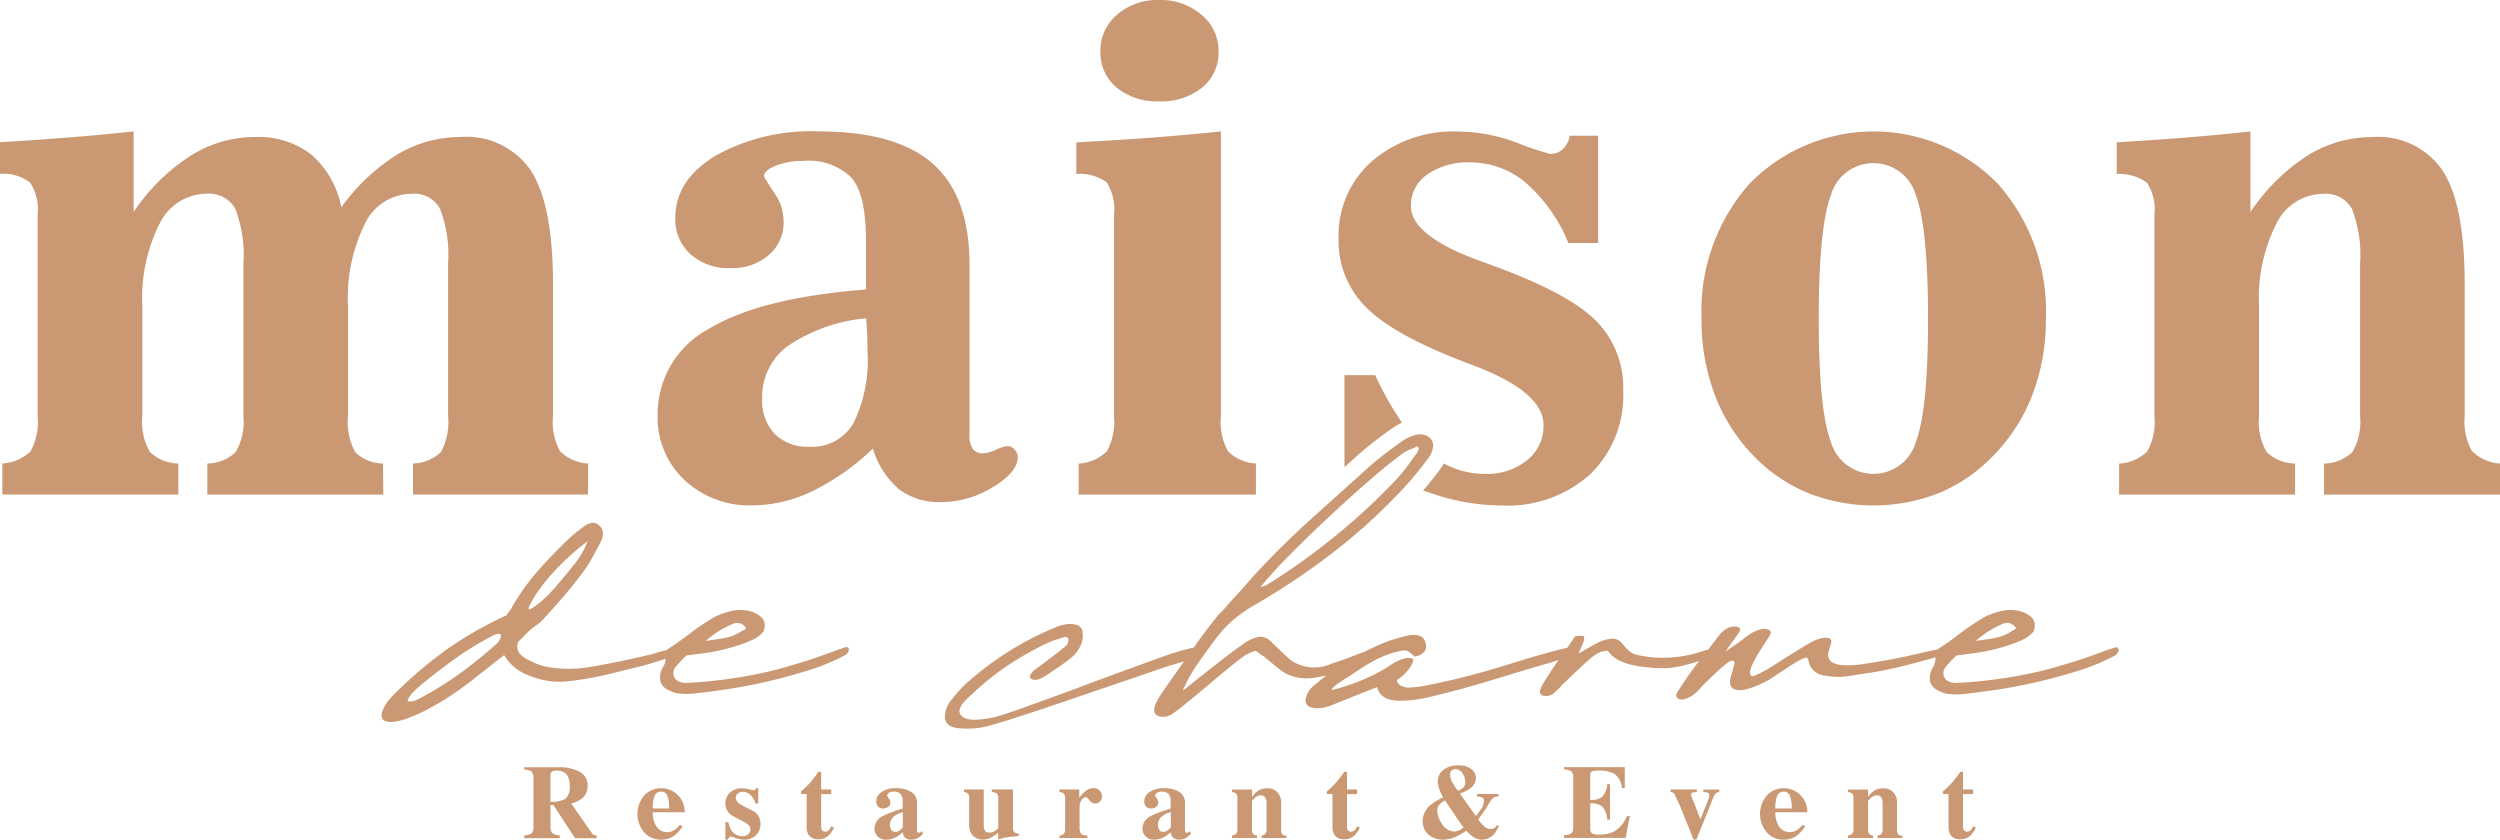 <?xml version="1.0" encoding="UTF-8"?> <svg xmlns="http://www.w3.org/2000/svg" width="178.835" height="60.066" viewBox="0 0 178.835 60.066"><g id="Group_14350" data-name="Group 14350" transform="translate(-360 -20)"><g id="Group_14243" data-name="Group 14243" transform="translate(360 20)"><g id="Group_14241" data-name="Group 14241"><path id="Path_1820" data-name="Path 1820" d="M72.984,839.339a2.976,2.976,0,0,1-2.033.826v2.221H83.539l-.022-2.221a2.889,2.889,0,0,1-1.984-.814,4.439,4.439,0,0,1-.518-2.588V828.9a11.925,11.925,0,0,1,1.218-5.905,3.715,3.715,0,0,1,3.343-2.125,2.1,2.1,0,0,1,2.018,1.063,9.27,9.27,0,0,1,.578,3.969v10.863a4.466,4.466,0,0,1-.507,2.573,2.965,2.965,0,0,1-2,.826v2.221H98.185v-2.221a3.111,3.111,0,0,1-2-.874,4.366,4.366,0,0,1-.507-2.529v-9.422q0-5.642-1.559-8.089a5.569,5.569,0,0,0-5.08-2.443,8.726,8.726,0,0,0-4.476,1.24,14.09,14.09,0,0,0-4.028,3.791,6.659,6.659,0,0,0-2.136-3.769,6.176,6.176,0,0,0-4.028-1.262,8.611,8.611,0,0,0-4.628,1.348,13.977,13.977,0,0,0-4.061,4.013V816.4q-2.127.239-4.465.426t-5.1.355v2.266a3.159,3.159,0,0,1,2.151.615,3.429,3.429,0,0,1,.544,2.292v14.406a4.375,4.375,0,0,1-.507,2.529,3.142,3.142,0,0,1-2.018.874v2.221H68.878v-2.221a2.993,2.993,0,0,1-2.033-.826,4.286,4.286,0,0,1-.544-2.573V828.9A11.8,11.8,0,0,1,67.542,823a3.76,3.76,0,0,1,3.365-2.136,2.137,2.137,0,0,1,2.033,1.063,9.113,9.113,0,0,1,.589,3.969v10.863a4.286,4.286,0,0,1-.544,2.573Z" transform="translate(-56.12 -807.007)" fill="#ca9973"></path><path id="Path_1821" data-name="Path 1821" d="M207.206,841.858q1.749-1.088,1.747-2.125a.8.8,0,0,0-.226-.555.664.664,0,0,0-.507-.248,2.617,2.617,0,0,0-.814.259,2.552,2.552,0,0,1-.933.259.86.86,0,0,1-.733-.318,1.637,1.637,0,0,1-.237-.981V825.961q0-4.915-2.621-7.227t-8.149-2.314a14.033,14.033,0,0,0-7.416,1.747q-2.86,1.749-2.858,4.439a3.364,3.364,0,0,0,1.085,2.6,4.038,4.038,0,0,0,2.836.992,3.973,3.973,0,0,0,2.762-.933,3,3,0,0,0,1.063-2.351,3.84,3.84,0,0,0-.13-.981,2.8,2.8,0,0,0-.344-.815l-.685-1.063c-.015-.03-.048-.085-.1-.167a.917.917,0,0,1-.141-.285c0-.252.274-.492.826-.722a5.009,5.009,0,0,1,1.936-.344,4.362,4.362,0,0,1,3.517,1.218q1.016,1.216,1.014,4.5v3.473q-7.558.589-11.229,2.81a6.9,6.9,0,0,0-3.673,6.187,6.1,6.1,0,0,0,1.914,4.628,6.777,6.777,0,0,0,4.865,1.818,9.959,9.959,0,0,0,4.309-1.026,17.207,17.207,0,0,0,4.309-3.036,6.08,6.08,0,0,0,1.866,2.906,4.733,4.733,0,0,0,3,.922,6.972,6.972,0,0,0,3.732-1.085Zm-10.015-4.546a3.421,3.421,0,0,1-3.14,1.666,3.3,3.3,0,0,1-2.481-.922,3.46,3.46,0,0,1-.9-2.529,4.53,4.53,0,0,1,1.844-3.765,12,12,0,0,1,5.6-1.973c.048.678.074,1.174.081,1.488s.011.607.011.874a10.229,10.229,0,0,1-1.014,5.161Z" transform="translate(-136.151 -807.02)" fill="#ca9973"></path><path id="Path_1822" data-name="Path 1822" d="M269.889,797.287a4.511,4.511,0,0,0,3.047.992,4.616,4.616,0,0,0,3.08-.992,3.212,3.212,0,0,0,1.17-2.573,3.323,3.323,0,0,0-1.218-2.621,4.452,4.452,0,0,0-3.036-1.063,4.381,4.381,0,0,0-3.01,1.052,3.356,3.356,0,0,0-1.192,2.632A3.22,3.22,0,0,0,269.889,797.287Z" transform="translate(-190.016 -791.03)" fill="#ca9973"></path><path id="Path_1823" data-name="Path 1823" d="M266.778,822.373v14.406a4.375,4.375,0,0,1-.507,2.529,3.142,3.142,0,0,1-2.018.874V842.4h12.684v-2.221a3.111,3.111,0,0,1-2-.874,4.367,4.367,0,0,1-.507-2.529V816.42q-2.738.283-5.339.474t-5.005.307v2.266a3.27,3.27,0,0,1,2.162.589,3.474,3.474,0,0,1,.533,2.314Z" transform="translate(-187.094 -807.02)" fill="#ca9973"></path><path id="Path_1824" data-name="Path 1824" d="M316.963,869.121c.37-.322.759-.637,1.155-.944s.8-.6,1.2-.881a5.392,5.392,0,0,1,.692-.4,23.377,23.377,0,0,1-1.914-3.4h-2.2v6.583c.348-.315.7-.626,1.048-.94l.015-.015Z" transform="translate(-219.722 -836.663)" fill="#ca9973"></path><path id="Path_1825" data-name="Path 1825" d="M321.376,841.432c-.189.233-.381.459-.57.681l.589.2a15.634,15.634,0,0,0,5.031.874,8.847,8.847,0,0,0,6.331-2.233,7.851,7.851,0,0,0,2.362-5.987,6.774,6.774,0,0,0-1.958-5.005q-1.96-1.96-7.275-3.9c-.2-.078-.5-.189-.9-.33q-5.054-1.816-5.054-3.969a2.67,2.67,0,0,1,1.17-2.255,5.078,5.078,0,0,1,3.08-.863,6.108,6.108,0,0,1,3.98,1.466,11.445,11.445,0,0,1,3.036,4.3h2.125v-7.675h-2.033a1.684,1.684,0,0,1-.485.955,1.279,1.279,0,0,1-.911.344,21.04,21.04,0,0,1-2.384-.8,12.151,12.151,0,0,0-4.18-.8,8.917,8.917,0,0,0-6.2,2.136,7.086,7.086,0,0,0-2.373,5.516,6.7,6.7,0,0,0,1.947,4.9q1.949,1.971,6.931,3.884c.189.078.455.181.8.307q4.981,1.888,4.983,4.25a3.121,3.121,0,0,1-1.17,2.514,4.523,4.523,0,0,1-3.01.981,6.026,6.026,0,0,1-2.943-.744,3.721,3.721,0,0,1-.211.326C321.865,840.817,321.624,841.128,321.376,841.432Z" transform="translate(-219.004 -807.026)" fill="#ca9973"></path><path id="Path_1826" data-name="Path 1826" d="M388.8,839.838a11.377,11.377,0,0,0,3.8,2.5,12.8,12.8,0,0,0,9.141.015,11.4,11.4,0,0,0,3.8-2.514A12.674,12.674,0,0,0,408.5,835.4a14.855,14.855,0,0,0,1.014-5.55,13.689,13.689,0,0,0-3.447-9.681,12.417,12.417,0,0,0-17.749,0,13.728,13.728,0,0,0-3.436,9.681,14.975,14.975,0,0,0,1,5.561,12.714,12.714,0,0,0,2.917,4.428Zm5.328-18.822a3.163,3.163,0,0,1,6.094,0q.861,2.316.863,8.834c0,4.346-.289,7.238-.863,8.774a3.167,3.167,0,0,1-6.094,0q-.861-2.3-.863-8.774C393.266,825.536,393.554,822.56,394.128,821.016Z" transform="translate(-263.164 -807.032)" fill="#ca9973"></path><path id="Path_1827" data-name="Path 1827" d="M490.512,839.282a4.267,4.267,0,0,1-.518-2.5v-9.422q0-5.642-1.548-8.089a5.564,5.564,0,0,0-5.091-2.443,8.7,8.7,0,0,0-4.628,1.333,14.122,14.122,0,0,0-4.061,4.028V816.42q-2.127.239-4.465.426t-5.1.355v2.266a3.326,3.326,0,0,1,2.151.615,3.375,3.375,0,0,1,.544,2.292v14.406a4.375,4.375,0,0,1-.507,2.529,3.142,3.142,0,0,1-2.018.874V842.4h12.588v-2.221a2.993,2.993,0,0,1-2.033-.826,4.285,4.285,0,0,1-.544-2.573v-7.864a11.8,11.8,0,0,1,1.24-5.894,3.76,3.76,0,0,1,3.365-2.136,2.137,2.137,0,0,1,2.033,1.063,9.114,9.114,0,0,1,.589,3.969v10.862a4.285,4.285,0,0,1-.544,2.573,2.976,2.976,0,0,1-2.033.826V842.4h12.588v-2.221a3.092,3.092,0,0,1-2.007-.9Z" transform="translate(-313.684 -807.02)" fill="#ca9973"></path></g><g id="Group_14242" data-name="Group 14242" transform="translate(27.302 31.059)"><path id="Path_1828" data-name="Path 1828" d="M163.09,900.923c-.152.059-.307.111-.459.159s-.307.1-.459.159c-.318.119-.611.222-.874.318s-.529.185-.8.274-.552.178-.855.266-.655.193-1.044.311c-.507.141-1.055.274-1.644.4s-1.188.233-1.792.326-1.2.17-1.792.23-1.137.1-1.644.122a1.273,1.273,0,0,1-.663-.122.637.637,0,0,1-.326-.441.713.713,0,0,1,.2-.626,9.006,9.006,0,0,1,.726-.77c.2-.022.385-.048.555-.07s.344-.048.522-.07a13.687,13.687,0,0,0,3.18-.777,6.13,6.13,0,0,0,.644-.292,1.912,1.912,0,0,0,.592-.485.922.922,0,0,0-.026-.929,1.676,1.676,0,0,0-.733-.485,2.734,2.734,0,0,0-1.174-.133,5.279,5.279,0,0,0-1.548.485,17.552,17.552,0,0,0-1.785,1.2q-.777.6-1.573,1.114a.192.192,0,0,1-.022.048l-.093.022c-.252.059-.5.122-.74.2s-.444.122-.611.159q-2.155.511-3.969.815a8.919,8.919,0,0,1-3.262,0,4.075,4.075,0,0,1-.77-.248c-.241-.107-.481-.222-.715-.352a1.554,1.554,0,0,1-.452-.415.9.9,0,0,1-.063-.752l.407-.407.426-.426c.152-.13.318-.255.5-.381a2.7,2.7,0,0,0,.459-.4c.5-.541.974-1.081,1.44-1.618s.9-1.081,1.318-1.636a8.279,8.279,0,0,0,.707-1.077c.2-.367.4-.729.6-1.1q.478-.883-.107-1.325a.574.574,0,0,0-.441-.159,1.246,1.246,0,0,0-.6.267c-.341.248-.666.507-.97.777q-1.238,1.166-2.307,2.384a15.819,15.819,0,0,0-1.829,2.544,2.138,2.138,0,0,1-.211.337q-.122.161-.211.3l-.752.363c-.23.111-.463.233-.7.363a24.692,24.692,0,0,0-3.436,2.173,29.413,29.413,0,0,0-3.065,2.669,5.1,5.1,0,0,0-.433.459,3.3,3.3,0,0,0-.337.485,2.064,2.064,0,0,0-.193.459.577.577,0,0,0,.007.381.375.375,0,0,0,.237.229,1.1,1.1,0,0,0,.426.063,2.965,2.965,0,0,0,.511-.07,5.59,5.59,0,0,0,.541-.152c.27-.107.544-.218.822-.337a7.694,7.694,0,0,0,.822-.407,18.789,18.789,0,0,0,1.892-1.148c.611-.426,1.207-.87,1.785-1.344.259-.2.522-.407.785-.618s.57-.448.911-.707a3.4,3.4,0,0,0,1.4,1.3,6.558,6.558,0,0,0,1.962.574,5.606,5.606,0,0,0,1.333-.018c.526-.059,1.077-.144,1.662-.255s1.177-.244,1.785-.4,1.188-.3,1.74-.426c.459-.13.926-.27,1.4-.426.1-.03.185-.063.274-.1-.011.081-.022.159-.037.237a.975.975,0,0,1-.115.3,1.51,1.51,0,0,0-.23,1.089,1.044,1.044,0,0,0,.618.644,2,2,0,0,0,.8.237,5.055,5.055,0,0,0,.974-.007c.685-.07,1.492-.178,2.429-.318s1.9-.326,2.888-.555,1.962-.5,2.925-.8a15.2,15.2,0,0,0,2.555-1.059.517.517,0,0,0,.281-.344c.037-.148-.019-.233-.159-.255Zm-8.1-1.659a.727.727,0,0,1,.944.337c-.27.167-.489.292-.655.381a2.657,2.657,0,0,1-.522.211,5.62,5.62,0,0,1-.663.141c-.259.041-.607.093-1.044.152a6.884,6.884,0,0,1,1.936-1.218ZM140.4,898.043a7.962,7.962,0,0,1,.67-1.133,13.6,13.6,0,0,1,.974-1.218,16.108,16.108,0,0,1,1.2-1.211q.655-.594,1.344-1.122a5.888,5.888,0,0,1-.892,1.581q-.555.7-1.122,1.37-.422.511-.911,1a6.3,6.3,0,0,1-1.1.874c-.107.059-.167.07-.178.037a.325.325,0,0,1,.019-.178Zm-2.262,2.6q-1.111,1.005-2.332,1.918a25.029,25.029,0,0,1-2.51,1.651c-.259.141-.518.281-.777.426a1.4,1.4,0,0,1-.8.178.781.781,0,0,1,.141-.344,2.4,2.4,0,0,1,.3-.363c.118-.118.241-.233.37-.344s.252-.215.37-.311q1.077-.883,2.192-1.677a22.381,22.381,0,0,1,2.314-1.448c.118-.059.226-.118.326-.178a1.355,1.355,0,0,1,.326-.141.448.448,0,0,1,.2-.026q.117.011.133.044a.747.747,0,0,1-.267.618Z" transform="translate(-129.863 -885.7)" fill="#ca9973"></path><path id="Path_1829" data-name="Path 1829" d="M322.469,890.144c-.152.059-.307.111-.459.159s-.307.1-.459.159c-.318.118-.611.222-.874.318s-.529.185-.8.274-.552.178-.855.267-.655.193-1.044.311c-.507.141-1.055.274-1.644.4s-1.188.233-1.792.326-1.2.17-1.792.229-1.137.1-1.644.122a1.274,1.274,0,0,1-.663-.122.637.637,0,0,1-.326-.441.713.713,0,0,1,.2-.626,9.014,9.014,0,0,1,.726-.77c.2-.022.385-.048.555-.07s.344-.048.522-.07a13.675,13.675,0,0,0,3.18-.777,6.109,6.109,0,0,0,.644-.292,1.91,1.91,0,0,0,.592-.485.922.922,0,0,0-.026-.929,1.676,1.676,0,0,0-.733-.485,2.733,2.733,0,0,0-1.174-.133,5.275,5.275,0,0,0-1.548.485,17.541,17.541,0,0,0-1.785,1.2q-.777.6-1.573,1.114v.007c-.5.1-.992.211-1.488.326q-.983.228-1.936.407-.9.161-1.777.3a7.006,7.006,0,0,1-1.581.089,1.428,1.428,0,0,1-.855-.267.671.671,0,0,1-.152-.726,2.778,2.778,0,0,1,.1-.337,1.833,1.833,0,0,0,.081-.318.237.237,0,0,0-.1-.237.527.527,0,0,0-.326-.07,2.035,2.035,0,0,0-.5.1,2.9,2.9,0,0,0-.566.248c-.259.141-.511.292-.759.452s-.5.315-.759.467c-.411.259-.822.522-1.229.785a8,8,0,0,1-1.351.7.2.2,0,0,1-.2-.107.471.471,0,0,1-.007-.281,1.806,1.806,0,0,1,.122-.381c.059-.137.118-.255.178-.363.141-.27.3-.541.478-.815s.352-.548.529-.829c.13-.189.178-.326.152-.415s-.144-.152-.344-.185a.668.668,0,0,0-.318.007,3.566,3.566,0,0,0-.529.185,5.3,5.3,0,0,0-.511.326c-.152.111-.311.233-.478.363-.13.1-.267.193-.415.292s-.355.252-.626.452c.07-.119.137-.222.2-.318s.13-.185.193-.274.137-.185.211-.292.163-.222.255-.352c.3-.378.218-.566-.23-.566a1.023,1.023,0,0,0-.529.141,1.573,1.573,0,0,0-.459.352c-.237.307-.422.548-.555.726-.122.156-.23.3-.333.426-.185.052-.378.111-.578.174q-.389.122-.655.178a8.688,8.688,0,0,1-2.033.237,8.414,8.414,0,0,1-1.784-.2,1.269,1.269,0,0,1-.644-.326c-.159-.159-.315-.326-.466-.5a.841.841,0,0,0-.752-.337,2.71,2.71,0,0,0-1.14.37c-.389.211-.8.441-1.218.689.141-.33.248-.581.318-.759a.747.747,0,0,0,.078-.389c-.018-.081-.078-.122-.185-.122a3.763,3.763,0,0,0-.459.037c-.189.274-.378.552-.566.826-.241.048-.478.1-.707.163-.307.081-.648.178-1.026.281-.789.222-1.477.426-2.058.611s-1.148.352-1.688.511-1.1.315-1.688.466-1.262.311-2.04.478c-.426.093-.785.167-1.088.222a9.2,9.2,0,0,1-1.051.115,1.1,1.1,0,0,1-.222-.026,1.383,1.383,0,0,1-.274-.089.685.685,0,0,1-.237-.167.369.369,0,0,1-.1-.266,3.35,3.35,0,0,0,.459-.352,3.312,3.312,0,0,0,.37-.4,2.171,2.171,0,0,0,.248-.389.772.772,0,0,0,.089-.326.319.319,0,0,0-.2-.1.957.957,0,0,0-.363.019,2.425,2.425,0,0,0-.466.152,3.3,3.3,0,0,0-.522.281,11.238,11.238,0,0,1-2,1.077,16.23,16.23,0,0,1-2.262.759c-.022-.048.007-.111.089-.193a2.138,2.138,0,0,1,.3-.248c.118-.081.237-.163.352-.237s.193-.126.23-.152c.237-.141.437-.267.6-.381s.326-.218.478-.318.311-.2.478-.3.37-.215.618-.344a7.336,7.336,0,0,1,.9-.389,6.5,6.5,0,0,1,.918-.248.627.627,0,0,1,.37,0,.82.82,0,0,1,.274.152c.078.067.144.122.2.178a.254.254,0,0,0,.159.078,1.119,1.119,0,0,0,.6-.3.55.55,0,0,0,.159-.459c-.037-.659-.489-.9-1.362-.726-.329.081-.659.174-.989.274a8.056,8.056,0,0,0-1.007.381q-.511.222-1.011.478c-.381.141-.763.285-1.148.433-.411.159-.826.3-1.237.433a2.966,2.966,0,0,1-2.917-.248c-.237-.2-.466-.411-.689-.626s-.455-.437-.689-.663a1.088,1.088,0,0,0-.874-.389,2.867,2.867,0,0,0-1.281.618c-.5.341-.97.7-1.433,1.059s-.926.729-1.4,1.1c-.222.178-.452.355-.681.541s-.455.363-.681.541a10.3,10.3,0,0,1,1.051-1.907c.418-.6.852-1.2,1.3-1.8a8.526,8.526,0,0,1,1.288-1.377,10.254,10.254,0,0,1,1.592-1.1,50.452,50.452,0,0,0,5.805-3.924,41.133,41.133,0,0,0,5.117-4.772c.237-.27.47-.552.707-.84s.459-.581.67-.874a1.622,1.622,0,0,0,.381-.981.771.771,0,0,0-.433-.644,1.155,1.155,0,0,0-.848-.07,3.1,3.1,0,0,0-.988.478c-.389.27-.774.555-1.159.848s-.752.6-1.1.9q-2.083,1.872-4.154,3.736t-3.958,3.895c-.3.318-.581.641-.855.963s-.57.644-.874.963c-.152.167-.3.337-.452.511a6.388,6.388,0,0,1-.522.548c-.081.093-.2.237-.344.426s-.3.381-.452.581c-.178.237-.367.489-.566.759-.144.2-.281.4-.415.592-.193.044-.381.089-.555.133-.211.048-.552.148-1.014.3s-1.011.344-1.633.574-1.311.481-2.058.752-1.507.552-2.27.84-1.518.57-2.262.84-1.425.518-2.051.744-1.17.411-1.636.566a8.232,8.232,0,0,1-1,.281c-.259.048-.518.085-.777.115a3.089,3.089,0,0,1-.715.007,1.213,1.213,0,0,1-.548-.178.561.561,0,0,1-.255-.441,1.318,1.318,0,0,1,.352-.663c.189-.193.378-.374.566-.541a18.676,18.676,0,0,1,2.555-2.051,22.194,22.194,0,0,1,2.817-1.592,5.029,5.029,0,0,1,.6-.237c.2-.063.4-.126.6-.185a.3.3,0,0,1,.2.007c.063.03.1.067.1.115a.554.554,0,0,1-.019.237.481.481,0,0,1-.122.237c-.248.211-.5.415-.759.611s-.518.392-.777.592c-.211.167-.426.322-.637.467a1.244,1.244,0,0,0-.459.574.416.416,0,0,0,.389.211,1.214,1.214,0,0,0,.6-.193c.318-.2.637-.411.955-.626s.629-.444.937-.681a2.542,2.542,0,0,0,.785-.97,1.786,1.786,0,0,0,.133-.955.593.593,0,0,0-.433-.511,1.944,1.944,0,0,0-.874-.018,2.741,2.741,0,0,0-.381.1,3.889,3.889,0,0,0-.381.152,21.855,21.855,0,0,0-3.162,1.636,22.354,22.354,0,0,0-2.917,2.166c-.211.189-.418.389-.618.6a6.949,6.949,0,0,0-.548.655,1.863,1.863,0,0,0-.529,1.433c.081.389.4.611.955.67a8.342,8.342,0,0,0,.866.026,5.387,5.387,0,0,0,.9-.1c.2-.037.518-.118.955-.248s.948-.289,1.536-.478,1.233-.4,1.936-.637,1.414-.478,2.136-.726l2.147-.733c.707-.241,1.362-.466,1.97-.67s1.14-.389,1.6-.548.8-.274,1.026-.344c.13-.037.292-.081.485-.141s.385-.115.585-.17c-.518.722-1.026,1.436-1.514,2.151q-.161.228-.3.466a3.387,3.387,0,0,0-.23.466c-.167.411-.1.685.193.815a1.057,1.057,0,0,0,.529.044,1.432,1.432,0,0,0,.6-.274c.2-.141.392-.285.574-.433s.367-.3.555-.452q.761-.617,1.511-1.255c.5-.426,1-.84,1.511-1.255q.372-.3.777-.6a2.741,2.741,0,0,1,.918-.441c.093.059.189.122.281.193s.193.141.3.211c.237.189.466.381.7.574s.466.381.715.555a3.3,3.3,0,0,0,2.332.37c.248-.037.5-.085.744-.137-.007,0-.015.011-.022.015-.141.107-.281.211-.415.318s-.274.226-.415.352a1.544,1.544,0,0,0-.655,1.1c.011.33.241.511.689.548a1.852,1.852,0,0,0,.618-.037,4.616,4.616,0,0,0,.67-.211c.529-.211,1.051-.422,1.562-.626s1.04-.415,1.581-.626a1.23,1.23,0,0,0,.337.585,1.3,1.3,0,0,0,.555.3,2.838,2.838,0,0,0,.74.089,8.143,8.143,0,0,0,.874-.052q.317-.033.644-.089c.218-.037.444-.081.681-.141.87-.211,1.636-.411,2.3-.592s1.3-.367,1.907-.548,1.244-.374,1.892-.574,1.4-.426,2.262-.67a6.808,6.808,0,0,0,.726-.23l.07-.03c-.289.426-.574.855-.848,1.281-.1.141-.181.281-.255.415a3.9,3.9,0,0,0-.2.415c-.081.237-.011.389.211.459a1.08,1.08,0,0,0,.407-.007.891.891,0,0,0,.426-.255,3.617,3.617,0,0,0,.381-.37,4.264,4.264,0,0,1,.363-.37c.292-.281.592-.566.892-.848s.6-.559.911-.829a2.871,2.871,0,0,1,.585-.389,1.319,1.319,0,0,1,.67-.141,1.746,1.746,0,0,0,.585.566,3.7,3.7,0,0,0,.777.344,5.881,5.881,0,0,0,.918.2c.329.048.666.081,1.007.107a6.372,6.372,0,0,0,2.04-.159c.381-.089.774-.2,1.174-.337-.093.122-.2.267-.315.426-.226.3-.426.581-.611.855s-.37.555-.555.84q-.194.283-.133.433a.378.378,0,0,0,.292.2.952.952,0,0,0,.485-.1,1.544,1.544,0,0,0,.541-.326,1.594,1.594,0,0,0,.222-.193c.063-.07.126-.141.185-.211.152-.167.344-.359.574-.581s.452-.437.67-.637.418-.37.6-.511a.855.855,0,0,1,.381-.211.186.186,0,0,1,.152.026.148.148,0,0,1,.044.107.7.7,0,0,1-.018.141.844.844,0,0,1-.037.133q-.072.316-.178.655a1.417,1.417,0,0,0-.07.6.49.49,0,0,0,.281.37,1.091,1.091,0,0,0,.611.052,4.243,4.243,0,0,0,.885-.248,8.281,8.281,0,0,0,1.088-.529l.522-.344c.241-.159.5-.326.759-.5s.518-.333.759-.466a1.654,1.654,0,0,1,.541-.222.365.365,0,0,1,.107.078.323.323,0,0,1,.052.133,1.25,1.25,0,0,0,.929,1.026,5.092,5.092,0,0,0,2.2.037c.189-.022.37-.052.548-.081s.359-.056.548-.078q1.166-.178,2.421-.485c.8-.2,1.614-.415,2.447-.648a.409.409,0,0,1-.007.067c-.011.1-.026.2-.044.292a.975.975,0,0,1-.115.3,1.51,1.51,0,0,0-.23,1.089,1.044,1.044,0,0,0,.618.644,2,2,0,0,0,.8.237,5.055,5.055,0,0,0,.974-.007c.685-.07,1.492-.178,2.429-.318s1.9-.326,2.888-.555,1.962-.5,2.925-.8a15.2,15.2,0,0,0,2.555-1.059.516.516,0,0,0,.281-.344c.037-.148-.019-.233-.159-.255Zm-8.1-1.659a.727.727,0,0,1,.944.337c-.27.167-.489.292-.655.381a2.656,2.656,0,0,1-.522.211,5.63,5.63,0,0,1-.663.141c-.259.041-.607.093-1.044.152a6.888,6.888,0,0,1,1.936-1.218Zm-52.191-3.7c.411-.452.889-.952,1.433-1.492s1.129-1.114,1.759-1.714,1.266-1.192,1.907-1.777,1.27-1.14,1.881-1.67,1.177-1,1.7-1.4c.189-.141.337-.252.441-.337a2.881,2.881,0,0,1,.311-.211,2.485,2.485,0,0,1,.344-.167q.194-.078.511-.222a.2.2,0,0,1,.089.255.934.934,0,0,1-.193.326c-.2.281-.411.57-.626.866s-.452.578-.7.848a45.524,45.524,0,0,1-4.409,4.1,47.33,47.33,0,0,1-4.9,3.5.619.619,0,0,1-.178.078c-.059.018-.159.056-.3.115.211-.281.526-.652.937-1.1Z" transform="translate(-198.391 -874.921)" fill="#ca9973"></path></g></g><g id="Group_14245" data-name="Group 14245" transform="translate(397.5 74.749)"><path id="Path_1830" data-name="Path 1830" d="M162.593,944.146v.2h-1.548L159.5,941.98h-.211v1.474a.742.742,0,0,0,.144.548,1.2,1.2,0,0,0,.518.144v.2h-2.54v-.2a1.224,1.224,0,0,0,.518-.133.745.745,0,0,0,.144-.555V940.14a.765.765,0,0,0-.167-.585.828.828,0,0,0-.5-.1v-.181h2.421a2.988,2.988,0,0,1,1.577.341,1.093,1.093,0,0,1,.541.977,1.129,1.129,0,0,1-.429.937,2.27,2.27,0,0,1-.744.337l1.5,2.151a.347.347,0,0,0,.137.111.548.548,0,0,0,.178.022Zm-3.31-4.309v1.9a1.909,1.909,0,0,0,1.059-.2,1.109,1.109,0,0,0,.322-.937,1.231,1.231,0,0,0-.23-.822.864.864,0,0,0-.689-.259.637.637,0,0,0-.355.059.434.434,0,0,0-.107.255Z" transform="translate(-157.41 -939.137)" fill="#ca9973"></path><path id="Path_1831" data-name="Path 1831" d="M182.654,945.048H180.37a1.82,1.82,0,0,0,.226.952.893.893,0,0,0,.811.47.953.953,0,0,0,.57-.193,1.266,1.266,0,0,0,.33-.329l.2.107a2.5,2.5,0,0,1-.7.737,1.532,1.532,0,0,1-.833.215,1.552,1.552,0,0,1-1.229-.537,2.036,2.036,0,0,1-.019-2.58,1.579,1.579,0,0,1,1.248-.559,1.621,1.621,0,0,1,1.192.492,1.658,1.658,0,0,1,.492,1.222Zm-1.114-.27a2.318,2.318,0,0,0-.133-.926.454.454,0,0,0-.437-.278.471.471,0,0,0-.47.315,2.371,2.371,0,0,0-.13.889h1.174Z" transform="translate(-171.177 -941.693)" fill="#ca9973"></path><path id="Path_1832" data-name="Path 1832" d="M198.624,944.423h-.181a1.393,1.393,0,0,0-.374-.622.805.805,0,0,0-.559-.222.485.485,0,0,0-.341.126.384.384,0,0,0-.141.3c0,.207.144.385.437.537s.578.3.866.444a1.023,1.023,0,0,1,.459.859,1.13,1.13,0,0,1-.322.844,1.169,1.169,0,0,1-.859.315,1.651,1.651,0,0,1-.441-.074c-.17-.048-.337-.1-.5-.159q-.106,0-.211.233h-.178v-1.248h.207a2.245,2.245,0,0,0,.126.4.952.952,0,0,0,.918.592.517.517,0,0,0,.4-.148.489.489,0,0,0,.137-.352c0-.185-.152-.359-.459-.518-.555-.292-.844-.444-.863-.459a1,1,0,0,1-.466-.829,1.071,1.071,0,0,1,.329-.807,1.2,1.2,0,0,1,.855-.307,1.828,1.828,0,0,1,.4.044c.133.03.27.067.418.1a.173.173,0,0,0,.181-.152h.167v1.1Z" transform="translate(-181.889 -941.687)" fill="#ca9973"></path><path id="Path_1833" data-name="Path 1833" d="M213.071,941.42v.33h-.722v2.314a.41.41,0,0,0,.081.285.287.287,0,0,0,.218.089.381.381,0,0,0,.315-.189,2.01,2.01,0,0,0,.122-.2l.181.089a1.948,1.948,0,0,1-.344.533,1.017,1.017,0,0,1-.752.307.8.8,0,0,1-.729-.329,1.1,1.1,0,0,1-.13-.466v-2.436h-.392v-.2a6.605,6.605,0,0,0,.581-.555,8.025,8.025,0,0,0,.655-.84h.193v1.262h.722Z" transform="translate(-191.109 -939.691)" fill="#ca9973"></path><path id="Path_1834" data-name="Path 1834" d="M228.473,946.414l.1.152a1.324,1.324,0,0,1-.374.326.886.886,0,0,1-.455.115.607.607,0,0,1-.5-.181.849.849,0,0,1-.137-.352,1.755,1.755,0,0,1-.707.459,1.507,1.507,0,0,1-.481.078.842.842,0,0,1-.548-.189.764.764,0,0,1-.278-.626,1.007,1.007,0,0,1,.6-.874,6.875,6.875,0,0,1,1.414-.526v-.559a.749.749,0,0,0-.122-.474.658.658,0,0,0-.541-.189.541.541,0,0,0-.311.085.243.243,0,0,0-.126.185.438.438,0,0,0,.111.211.486.486,0,0,1,.111.3.385.385,0,0,1-.1.255.522.522,0,0,1-.407.167.506.506,0,0,1-.37-.13.526.526,0,0,1-.13-.385.785.785,0,0,1,.352-.64,1.742,1.742,0,0,1,1.059-.292,1.967,1.967,0,0,1,1.059.248.879.879,0,0,1,.444.789v1.955a.236.236,0,0,0,.041.148.152.152,0,0,0,.126.048.307.307,0,0,0,.074-.03l.074-.074Zm-1.351-.27v-1.1a1.445,1.445,0,0,0-.678.341.761.761,0,0,0-.241.574.631.631,0,0,0,.093.344.311.311,0,0,0,.281.152.547.547,0,0,0,.322-.111,1.211,1.211,0,0,0,.218-.2Z" transform="translate(-200.039 -941.694)" fill="#ca9973"></path><path id="Path_1835" data-name="Path 1835" d="M246.291,946.723v.181c-.47.044-.781.081-.933.107a3.338,3.338,0,0,0-.541.152v-.5a3.433,3.433,0,0,1-.426.315,1.278,1.278,0,0,1-.633.181.963.963,0,0,1-.792-.322,1.135,1.135,0,0,1-.222-.729v-1.9a.51.51,0,0,0-.07-.318.54.54,0,0,0-.3-.133v-.181h1.414v2.555a.828.828,0,0,0,.052.337.379.379,0,0,0,.37.189.646.646,0,0,0,.359-.1,1.139,1.139,0,0,0,.255-.226v-2.121a.427.427,0,0,0-.133-.37.918.918,0,0,0-.33-.081v-.181h1.518v2.706a.522.522,0,0,0,.081.337.431.431,0,0,0,.337.1Z" transform="translate(-210.915 -941.851)" fill="#ca9973"></path><path id="Path_1836" data-name="Path 1836" d="M262.829,946.72v.181h-2v-.181a.807.807,0,0,0,.292-.1.455.455,0,0,0,.111-.352v-2.21a.449.449,0,0,0-.111-.352.609.609,0,0,0-.292-.1v-.181h1.414v.6a2.359,2.359,0,0,1,.522-.541.871.871,0,0,1,.485-.152.571.571,0,0,1,.5.226.588.588,0,0,1,.118.359.536.536,0,0,1-.1.322.444.444,0,0,1-.385.189.482.482,0,0,1-.407-.226c-.111-.152-.2-.226-.255-.226a.366.366,0,0,0-.27.152.824.824,0,0,0-.181.57v1.414a.775.775,0,0,0,.1.481.607.607,0,0,0,.452.118Z" transform="translate(-222.541 -941.7)" fill="#ca9973"></path><path id="Path_1837" data-name="Path 1837" d="M280.253,946.414l.1.152a1.324,1.324,0,0,1-.374.326.886.886,0,0,1-.455.115.607.607,0,0,1-.5-.181.849.849,0,0,1-.137-.352,1.755,1.755,0,0,1-.707.459,1.507,1.507,0,0,1-.481.078.842.842,0,0,1-.548-.189.764.764,0,0,1-.278-.626,1.007,1.007,0,0,1,.6-.874,6.875,6.875,0,0,1,1.414-.526v-.559a.749.749,0,0,0-.122-.474.658.658,0,0,0-.541-.189.541.541,0,0,0-.311.085.243.243,0,0,0-.126.185.438.438,0,0,0,.111.211.486.486,0,0,1,.111.3.384.384,0,0,1-.1.255.522.522,0,0,1-.407.167.506.506,0,0,1-.37-.13.526.526,0,0,1-.13-.385.785.785,0,0,1,.352-.64,1.742,1.742,0,0,1,1.059-.292,1.967,1.967,0,0,1,1.059.248.879.879,0,0,1,.444.789v1.955a.236.236,0,0,0,.041.148.152.152,0,0,0,.126.048.308.308,0,0,0,.074-.03l.074-.074Zm-1.351-.27v-1.1a1.445,1.445,0,0,0-.678.341.761.761,0,0,0-.241.574.631.631,0,0,0,.093.344.311.311,0,0,0,.281.152.547.547,0,0,0,.322-.111,1.21,1.21,0,0,0,.218-.2Z" transform="translate(-232.649 -941.694)" fill="#ca9973"></path><path id="Path_1838" data-name="Path 1838" d="M298.029,946.714v.181h-1.773v-.181a.382.382,0,0,0,.359-.437v-1.818a1.115,1.115,0,0,0-.052-.385.367.367,0,0,0-.37-.233.639.639,0,0,0-.411.178c-.137.119-.207.2-.207.259v2a.356.356,0,0,0,.359.433v.181h-1.8v-.181a.75.75,0,0,0,.292-.111.447.447,0,0,0,.1-.337v-2.21a.5.5,0,0,0-.078-.33.536.536,0,0,0-.311-.118v-.181h1.444v.541a1.528,1.528,0,0,1,.344-.385,1.162,1.162,0,0,1,.733-.248.972.972,0,0,1,.655.218,1.04,1.04,0,0,1,.344.852v1.881a.658.658,0,0,0,.044.285.345.345,0,0,0,.329.152Z" transform="translate(-243.512 -941.694)" fill="#ca9973"></path><path id="Path_1839" data-name="Path 1839" d="M314.671,941.42v.33h-.722v2.314a.41.41,0,0,0,.081.285.287.287,0,0,0,.218.089.381.381,0,0,0,.315-.189,2.015,2.015,0,0,0,.122-.2l.181.089a1.947,1.947,0,0,1-.344.533,1.017,1.017,0,0,1-.752.307.8.8,0,0,1-.729-.329,1.1,1.1,0,0,1-.13-.466v-2.436h-.392v-.2a6.6,6.6,0,0,0,.581-.555,8.02,8.02,0,0,0,.655-.84h.193v1.262h.722Z" transform="translate(-255.094 -939.691)" fill="#ca9973"></path><path id="Path_1840" data-name="Path 1840" d="M334.876,940.954h1.548v.181a.9.9,0,0,0-.344.078.721.721,0,0,0-.211.222l-.329.541c-.111.17-.3.441-.57.811a3.4,3.4,0,0,0,.437.489.727.727,0,0,0,.466.189.445.445,0,0,0,.252-.07.562.562,0,0,0,.185-.215l.152.089-.329.537a1.207,1.207,0,0,1-.4.3,1.066,1.066,0,0,1-.474.119,1.166,1.166,0,0,1-.67-.207,3.273,3.273,0,0,1-.474-.444,3.631,3.631,0,0,1-.655.407,2.344,2.344,0,0,1-1.014.244,1.512,1.512,0,0,1-.992-.33,1.231,1.231,0,0,1-.452-1.007,1.467,1.467,0,0,1,.548-1.125,4.186,4.186,0,0,1,.926-.57,2.351,2.351,0,0,1-.392-1.081,1.05,1.05,0,0,1,.474-.937,1.734,1.734,0,0,1,.985-.263,1.444,1.444,0,0,1,.985.3.793.793,0,0,1,.278.615.891.891,0,0,1-.385.714,2.5,2.5,0,0,1-.759.385l1.144,1.61a5.382,5.382,0,0,0,.378-.5,1.107,1.107,0,0,0,.2-.555c0-.137-.03-.222-.085-.255a1.168,1.168,0,0,0-.411-.089v-.181Zm-2.825,1.2a1.673,1.673,0,0,0,.329.933,1.077,1.077,0,0,0,.874.555.808.808,0,0,0,.333-.074,1.857,1.857,0,0,0,.341-.211c-.122-.159-.278-.385-.474-.67-.1-.141-.259-.385-.489-.729l-.363-.541a1.448,1.448,0,0,0-.429.329.638.638,0,0,0-.13.407Zm.918-2.547a1.265,1.265,0,0,0,.211.615,4.192,4.192,0,0,0,.344.5,1.041,1.041,0,0,0,.418-.255.547.547,0,0,0,.107-.359,1.084,1.084,0,0,0-.181-.6.608.608,0,0,0-.511-.329.362.362,0,0,0-.389.433Z" transform="translate(-266.732 -938.91)" fill="#ca9973"></path><g id="Group_14244" data-name="Group 14244" transform="translate(74.379 0.126)"><path id="Path_1841" data-name="Path 1841" d="M358.31,939.431v-.181h4.346v1.5h-.2a1.411,1.411,0,0,0-.541-1.022,2.263,2.263,0,0,0-1.174-.226,1.077,1.077,0,0,0-.448.059c-.074.041-.107.133-.107.285v1.736l.059.015a1.16,1.16,0,0,0,.789-.226,1.35,1.35,0,0,0,.367-.9h.2v2.54h-.2a1.444,1.444,0,0,0-.359-.94,1.277,1.277,0,0,0-.855-.233v1.818a.369.369,0,0,0,.133.33.97.97,0,0,0,.5.089,2.228,2.228,0,0,0,1.088-.233,2.134,2.134,0,0,0,.9-1.089h.211l-.3,1.562H358.31v-.2a2.2,2.2,0,0,0,.4-.059c.174-.056.263-.211.263-.466v-3.632a.476.476,0,0,0-.2-.444,1.312,1.312,0,0,0-.466-.1Z" transform="translate(-358.31 -939.25)" fill="#ca9973"></path><path id="Path_1842" data-name="Path 1842" d="M382.371,943.574v.181a.563.563,0,0,0-.226.074.86.86,0,0,0-.211.344l-1.2,2.984h-.2l-.9-2.229c-.07-.181-.159-.381-.263-.6-.059-.13-.115-.244-.163-.341a.5.5,0,0,0-.122-.178.6.6,0,0,0-.2-.056v-.181h1.881v.181c-.144.015-.248.03-.311.041s-.093.07-.093.17a.164.164,0,0,0,.007.056,1.136,1.136,0,0,0,.067.17l.585,1.518.544-1.366a.748.748,0,0,0,.089-.33c0-.126-.048-.2-.152-.222a1.249,1.249,0,0,0-.27-.033v-.181Z" transform="translate(-371.264 -941.971)" fill="#ca9973"></path><path id="Path_1843" data-name="Path 1843" d="M399.554,945.048H397.27a1.82,1.82,0,0,0,.226.952.893.893,0,0,0,.811.47.953.953,0,0,0,.57-.193,1.266,1.266,0,0,0,.33-.329l.2.107a2.5,2.5,0,0,1-.7.737,1.532,1.532,0,0,1-.833.215,1.552,1.552,0,0,1-1.229-.537,2.036,2.036,0,0,1-.019-2.58,1.579,1.579,0,0,1,1.248-.559,1.621,1.621,0,0,1,1.192.492,1.658,1.658,0,0,1,.492,1.222Zm-1.114-.27a2.319,2.319,0,0,0-.133-.926.454.454,0,0,0-.437-.278.471.471,0,0,0-.47.315,2.37,2.37,0,0,0-.13.889h1.174Z" transform="translate(-382.153 -941.819)" fill="#ca9973"></path><path id="Path_1844" data-name="Path 1844" d="M417.059,946.714v.181h-1.773v-.181a.382.382,0,0,0,.359-.437v-1.818a1.115,1.115,0,0,0-.052-.385.367.367,0,0,0-.37-.233.639.639,0,0,0-.411.178c-.137.119-.207.2-.207.259v2a.356.356,0,0,0,.359.433v.181h-1.8v-.181a.75.75,0,0,0,.293-.111.447.447,0,0,0,.1-.337v-2.21a.5.5,0,0,0-.078-.33.536.536,0,0,0-.311-.118v-.181H414.6v.541a1.528,1.528,0,0,1,.344-.385,1.162,1.162,0,0,1,.733-.248.972.972,0,0,1,.655.218,1.04,1.04,0,0,1,.344.852v1.881a.658.658,0,0,0,.044.285.345.345,0,0,0,.33.152Z" transform="translate(-392.853 -941.82)" fill="#ca9973"></path><path id="Path_1845" data-name="Path 1845" d="M433.7,941.42v.33h-.722v2.314a.41.41,0,0,0,.081.285.287.287,0,0,0,.218.089.381.381,0,0,0,.315-.189,2.009,2.009,0,0,0,.122-.2l.181.089a1.949,1.949,0,0,1-.344.533,1.017,1.017,0,0,1-.752.307.8.8,0,0,1-.729-.329,1.1,1.1,0,0,1-.13-.466v-2.436h-.392v-.2a6.608,6.608,0,0,0,.581-.555,8.025,8.025,0,0,0,.655-.84h.193v1.262h.722Z" transform="translate(-404.434 -939.817)" fill="#ca9973"></path></g></g></g></svg> 